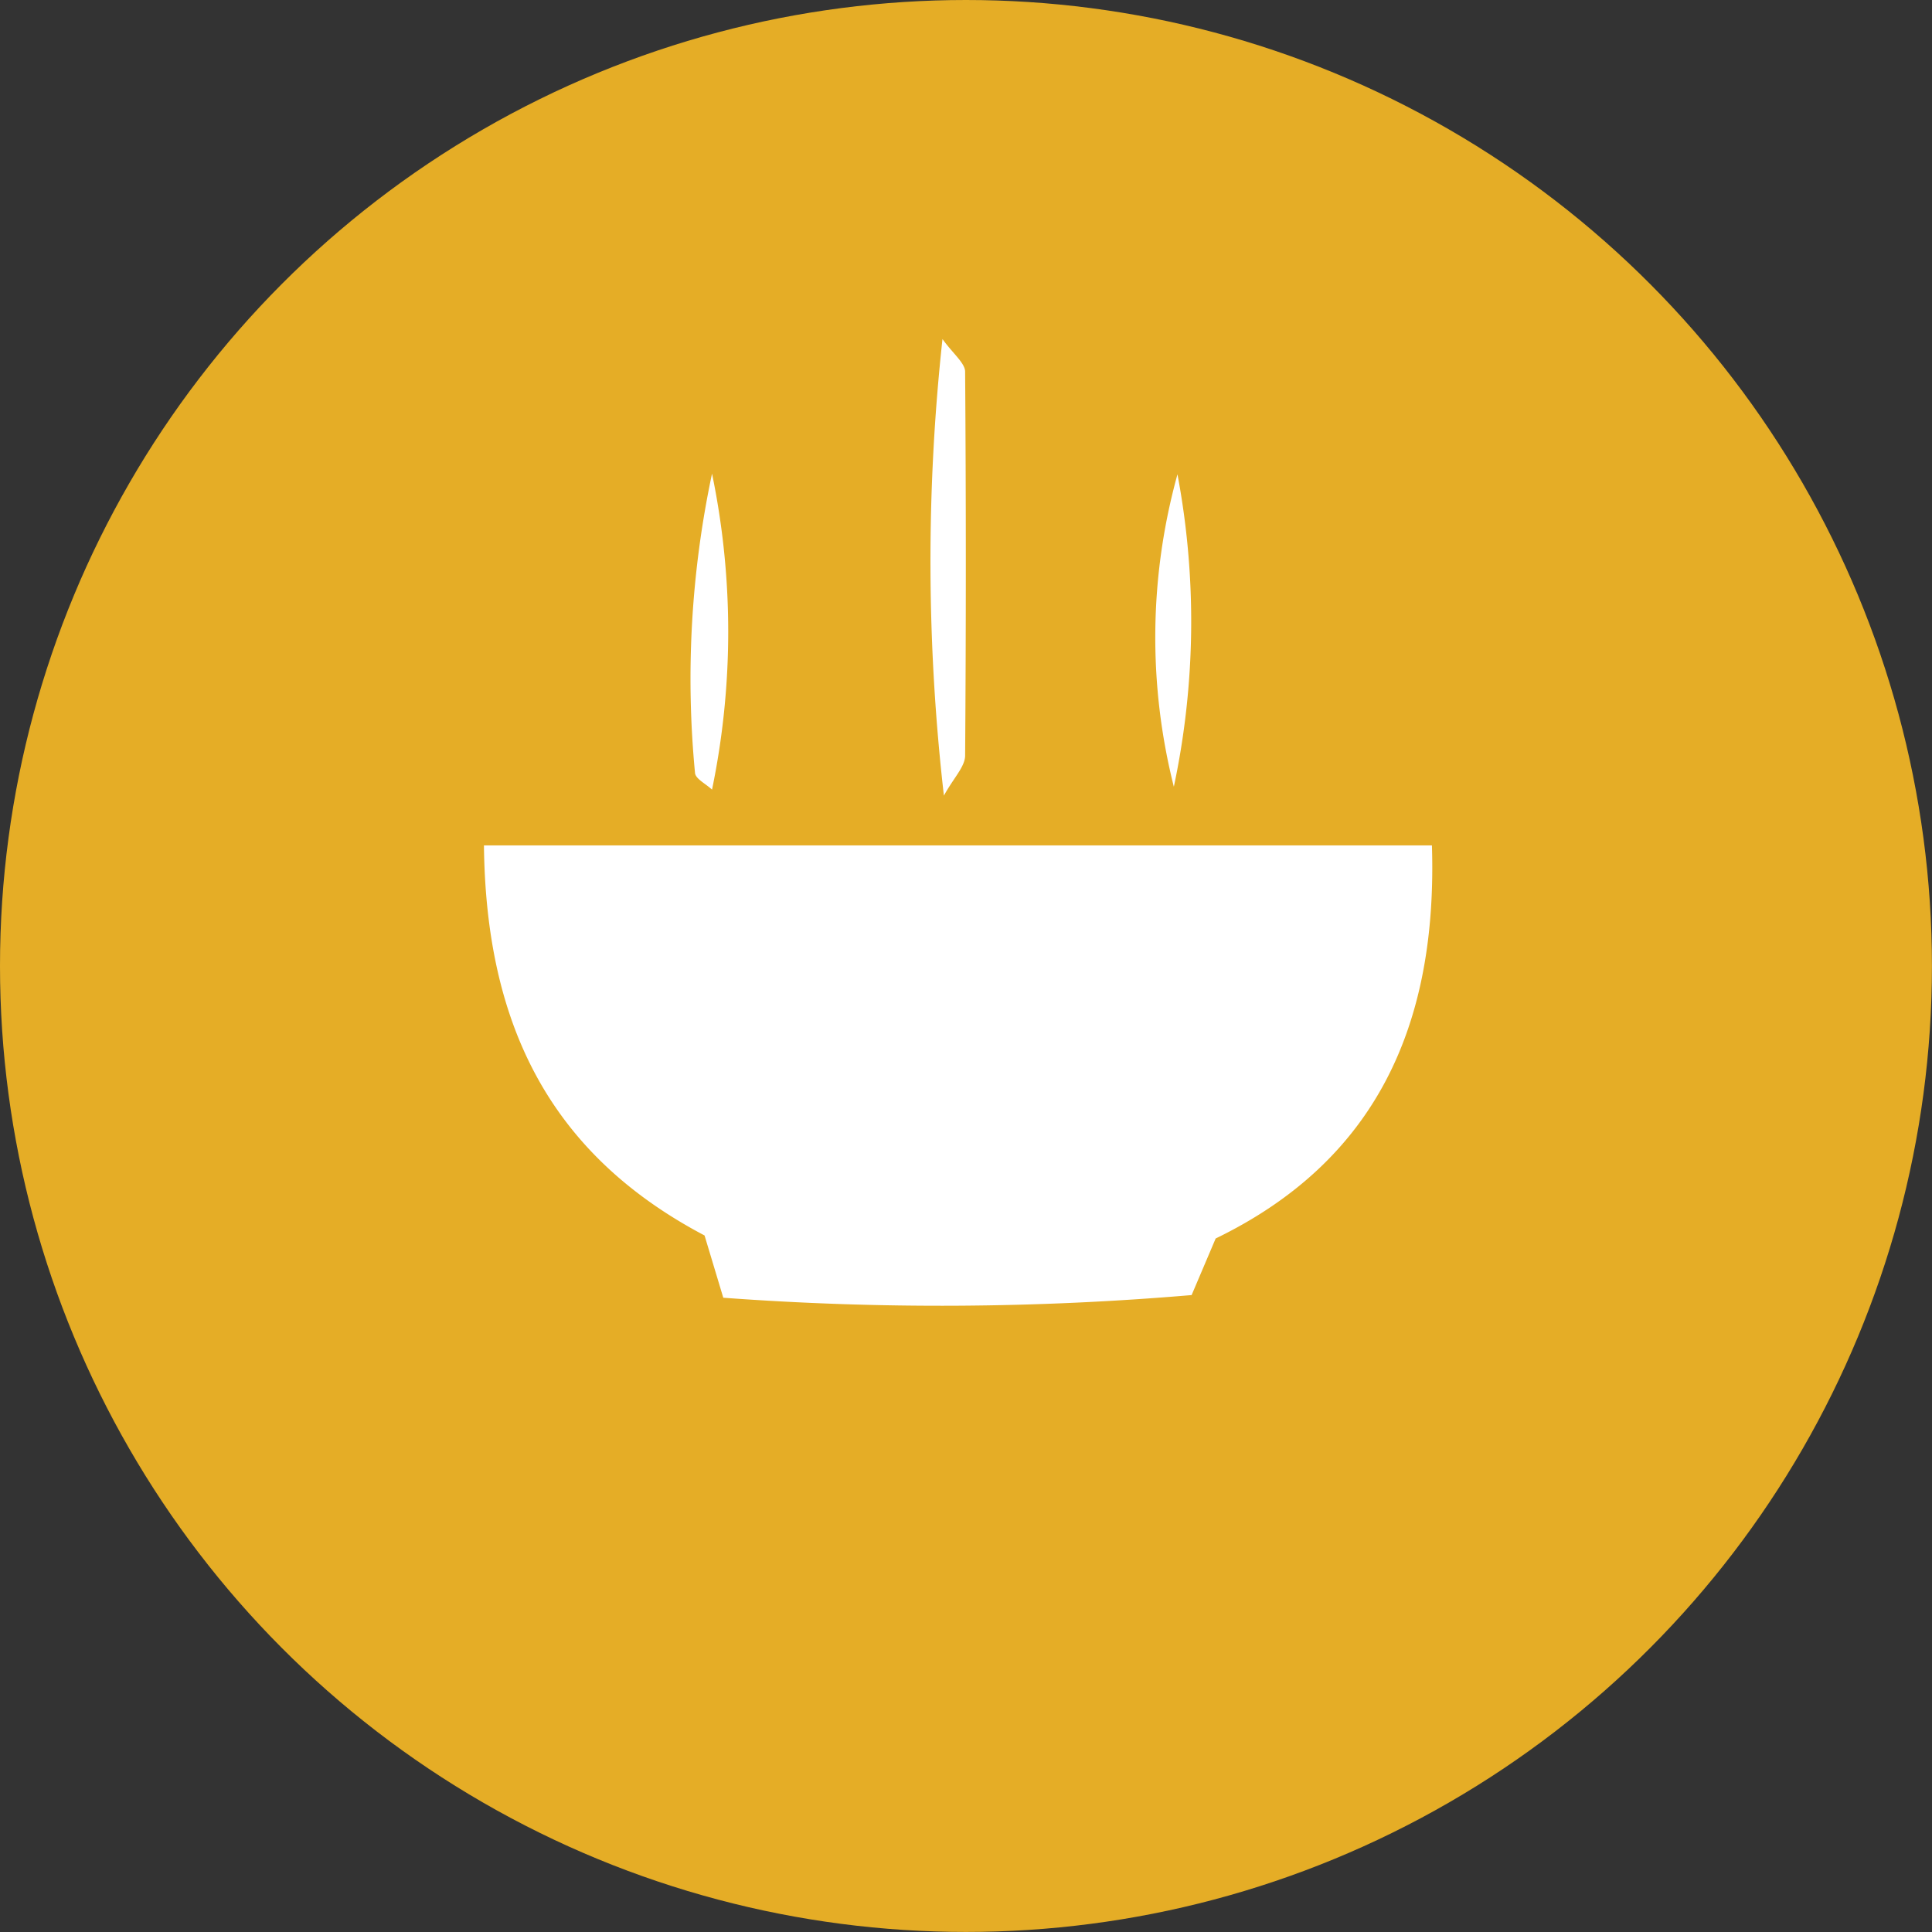 <svg xmlns="http://www.w3.org/2000/svg" width="34.137" height="34.137" viewBox="0 0 34.137 34.137"><rect x="0" y="0" width="34.137" height="34.137" fill="#333333" stroke="none"/><g transform="translate(0 0)"><ellipse cx="17.068" cy="17.068" rx="17.068" ry="17.068" fill="#e5ad26"/><path d="M20.14,35.18H36.89c.1,3.172-.985,5.571-3.821,6.946l-.425,1a52.152,52.152,0,0,1-8.275.047l-.331-1.1C21.286,40.623,20.174,38.322,20.14,35.18Z" transform="translate(-11.589 -20.243)" fill="#fff"/><path d="M38.958,22.177a36.32,36.32,0,0,1-.025-8.067c.183.255.4.425.4.577q.025,3.4,0,6.793C39.323,21.676,39.128,21.867,38.958,22.177Z" transform="translate(-22.28 -8.119)" fill="#fff"/><path d="M48.469,19.74a14.056,14.056,0,0,1-.064,5.52A10.783,10.783,0,0,1,48.469,19.74Z" transform="translate(-27.664 -11.359)" fill="#fff"/><path d="M29.12,19.71a13.767,13.767,0,0,1,0,5.583c-.115-.106-.284-.187-.3-.289A17.436,17.436,0,0,1,29.12,19.71Z" transform="translate(-16.539 -11.341)" fill="#fff"/></g></svg>